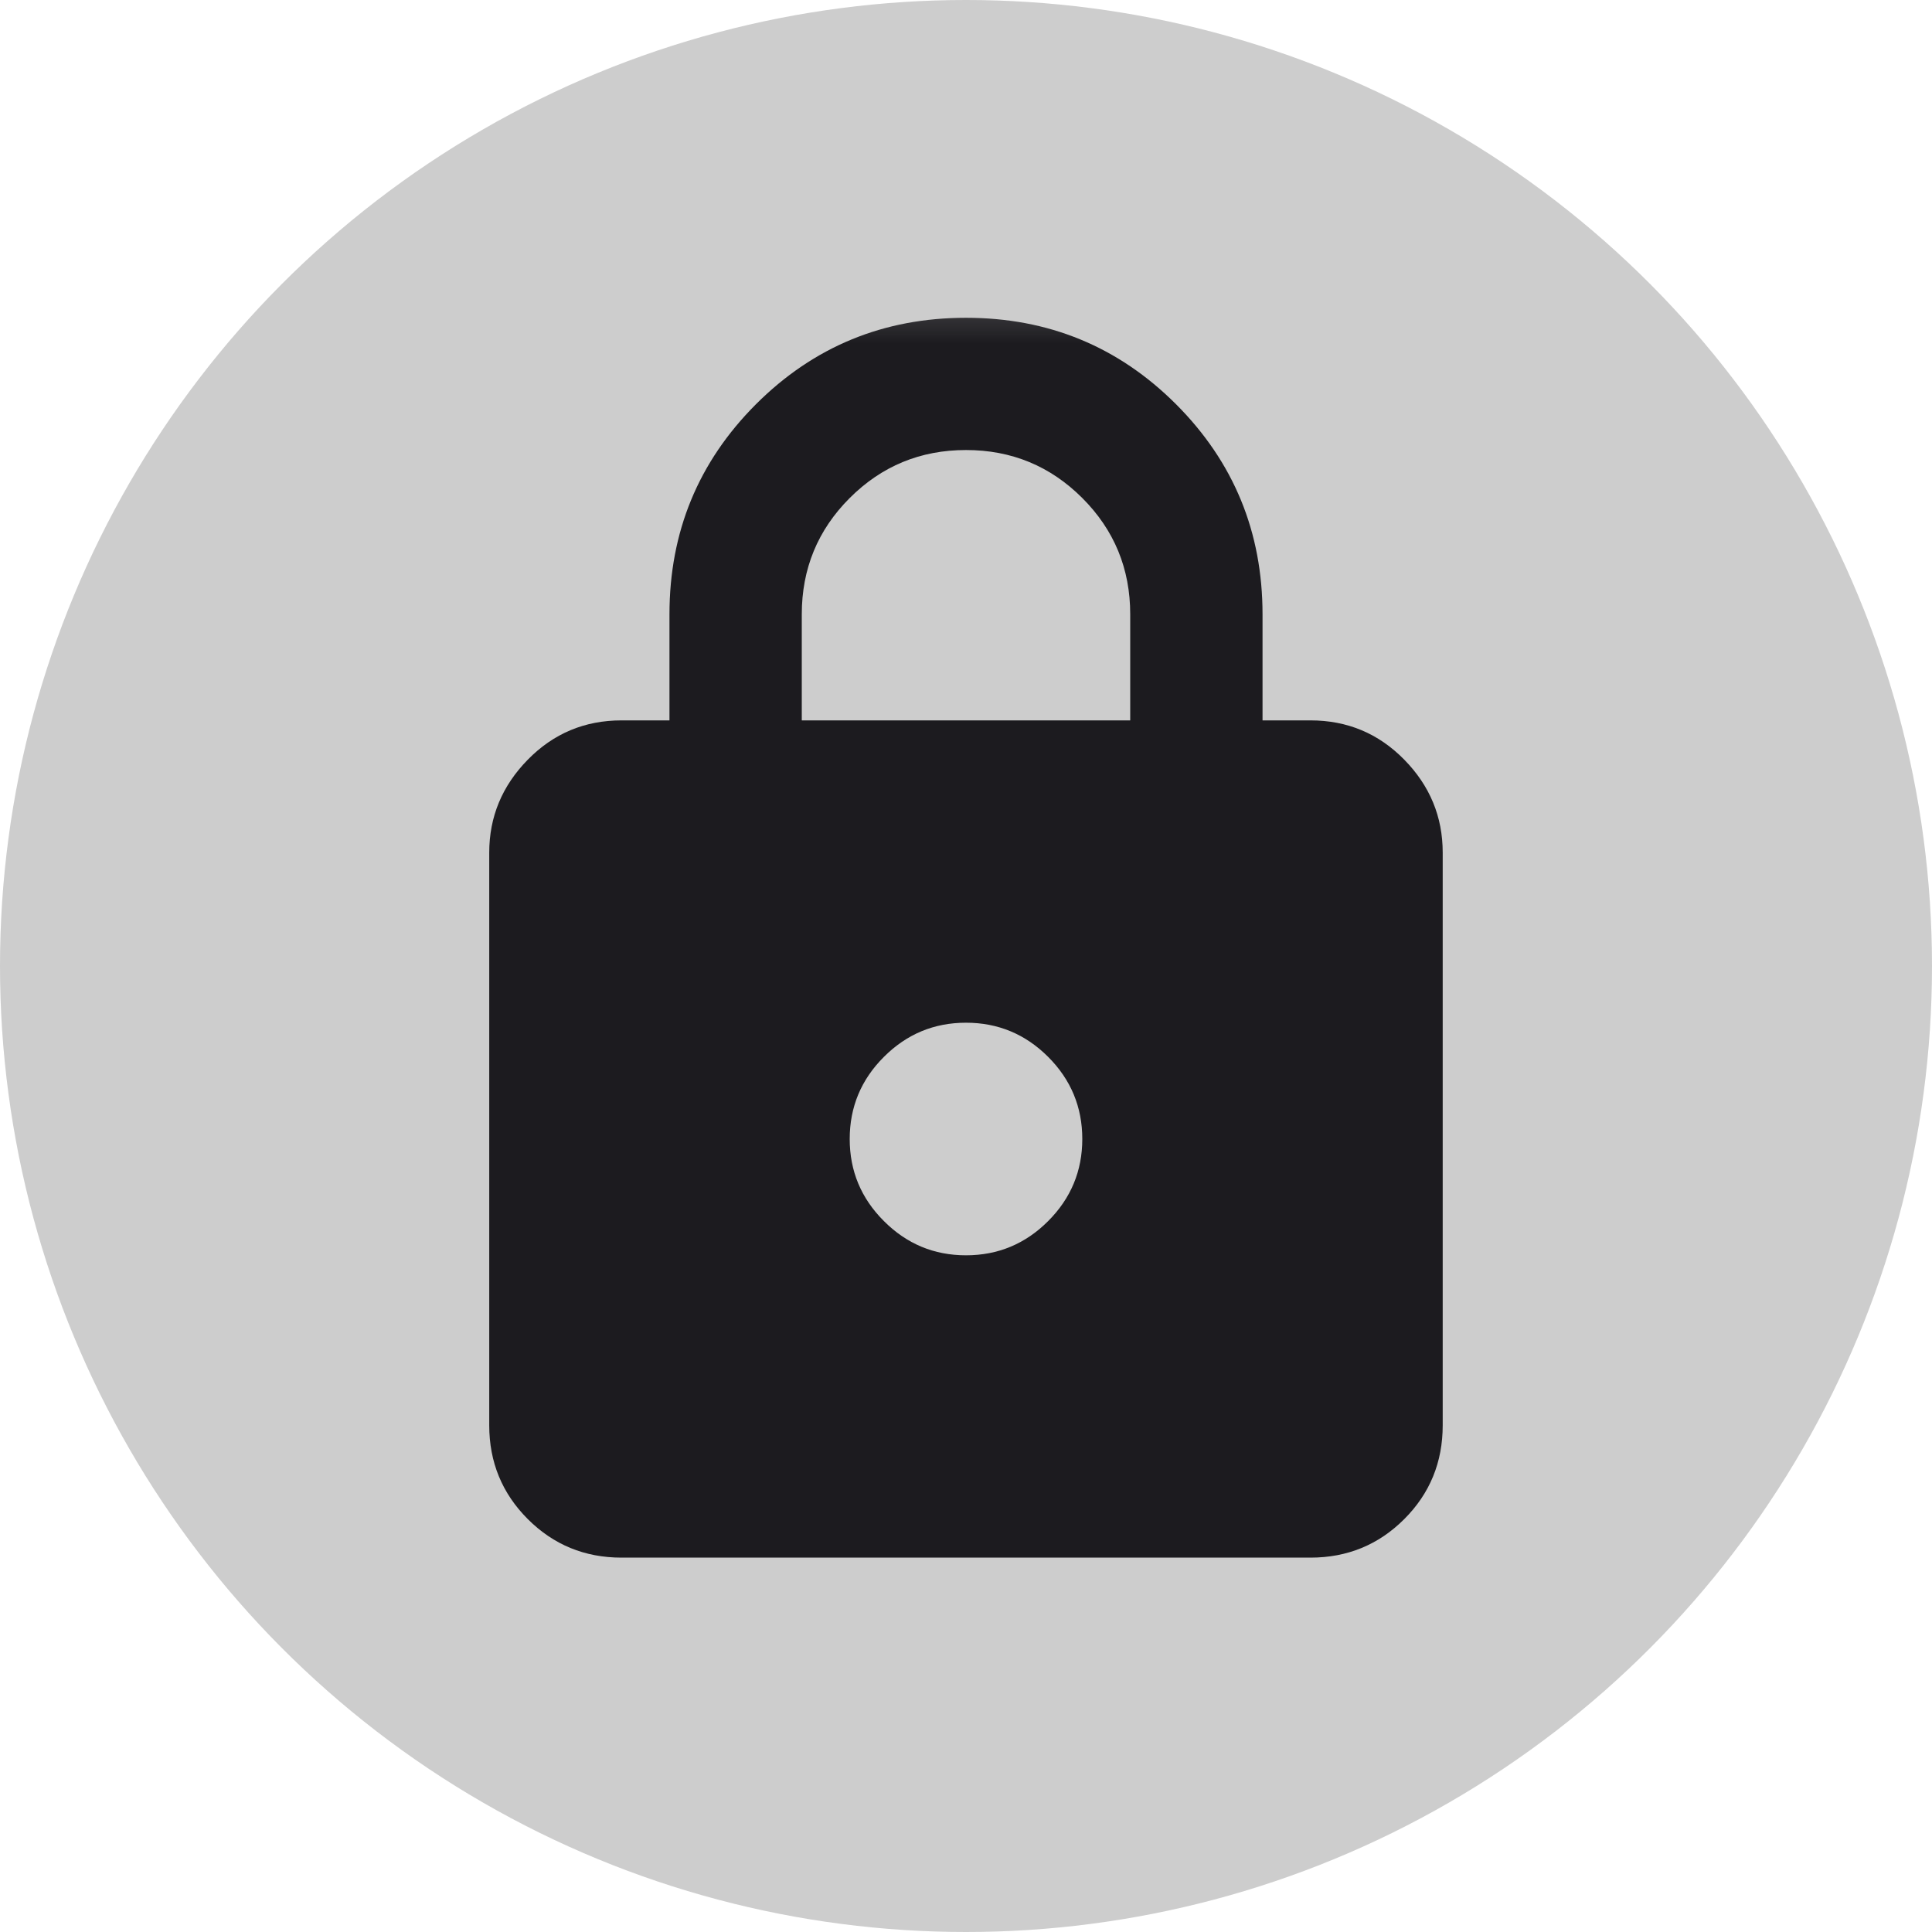 <svg width="31" height="31" viewBox="0 0 31 31" fill="none" xmlns="http://www.w3.org/2000/svg">
<circle cx="15.5" cy="15.5" r="15.5" fill="#CDCDCD"/>
<mask id="mask0_117_3142" style="mask-type:alpha" maskUnits="userSpaceOnUse" x="4" y="4" width="23" height="23">
<rect x="4.306" y="4.306" width="22.389" height="22.389" fill="#D9D9D9"/>
</mask>
<g mask="url(#mask0_117_3142)">
<path d="M9.973 24.993C9.382 24.993 8.881 24.787 8.469 24.375C8.057 23.963 7.85 23.461 7.85 22.87V13.681C7.85 13.106 8.057 12.609 8.469 12.189C8.881 11.769 9.382 11.559 9.973 11.559H10.742V9.857C10.742 8.535 11.205 7.412 12.13 6.486C13.055 5.562 14.178 5.099 15.5 5.099C16.822 5.099 17.945 5.562 18.87 6.486C19.795 7.412 20.258 8.535 20.258 9.857V11.559H21.027C21.618 11.559 22.12 11.769 22.532 12.189C22.944 12.609 23.149 13.106 23.149 13.681V22.87C23.149 23.461 22.944 23.963 22.532 24.375C22.12 24.787 21.618 24.993 21.027 24.993H9.973ZM15.5 20.142C16.013 20.142 16.453 19.959 16.818 19.593C17.183 19.228 17.366 18.789 17.366 18.276C17.366 17.763 17.183 17.323 16.818 16.958C16.453 16.593 16.013 16.41 15.5 16.41C14.987 16.41 14.548 16.593 14.183 16.958C13.817 17.323 13.634 17.763 13.634 18.276C13.634 18.789 13.817 19.228 14.183 19.593C14.548 19.959 14.987 20.142 15.5 20.142ZM12.865 11.559H18.135V9.857C18.135 9.126 17.879 8.504 17.366 7.991C16.853 7.478 16.231 7.221 15.5 7.221C14.769 7.221 14.147 7.478 13.634 7.991C13.121 8.504 12.865 9.126 12.865 9.857V11.559Z" fill="#1C1B1F"/>
</g>
</svg>
